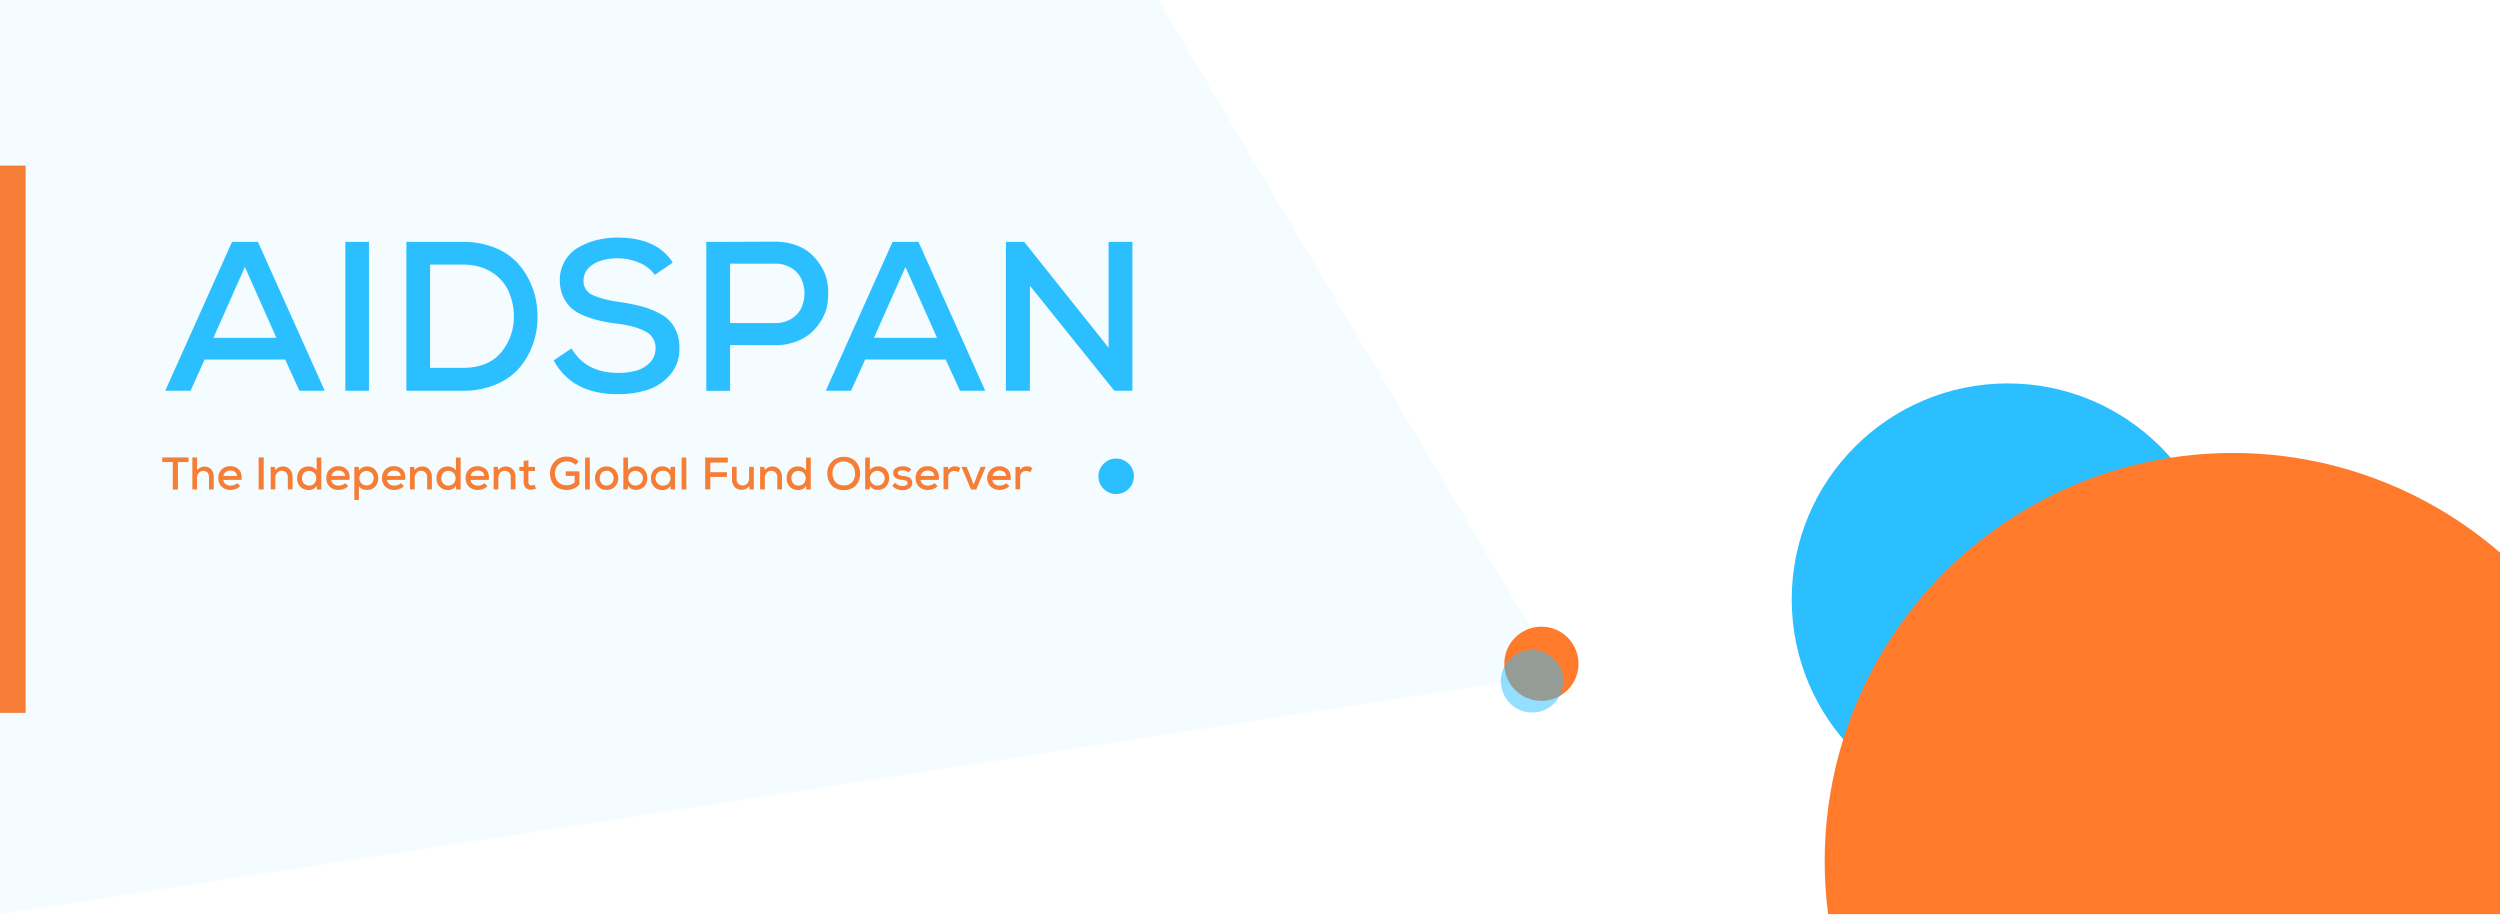 <svg id="Layer_1" data-name="Layer 1" xmlns="http://www.w3.org/2000/svg" xmlns:xlink="http://www.w3.org/1999/xlink" viewBox="0 0 1366 500"><defs><style>.cls-1{fill:none;}.cls-2{clip-path:url(#clip-path);}.cls-3,.cls-5,.cls-6{fill:#2bbfff;}.cls-4{fill:#ff7a2b;}.cls-5{opacity:0.05;}.cls-6{opacity:0.5;}</style><clipPath id="clip-path"><rect class="cls-1" y="69.5" width="1366" height="430"/></clipPath></defs><title>corners</title><g class="cls-2"><circle class="cls-3" cx="1097" cy="327.5" r="118"/><circle class="cls-4" cx="1220" cy="470.5" r="223"/></g><rect class="cls-4" y="90.5" width="14" height="299"/><path class="cls-3" d="M155.81,196.43h-44l-7.67,17.08H90.28l36.49-81.34h14.17l36.49,81.34H163.6Zm-22-50.55-17.19,38.7h34.39Z"/><path class="cls-3" d="M188.7,213.51V132.17h12.9v81.34Z"/><path class="cls-3" d="M252.84,132.17a45.73,45.73,0,0,1,18,3.37,33.21,33.21,0,0,1,12.78,9.12A42.25,42.25,0,0,1,291,157.39a44.37,44.37,0,0,1,2.68,14.75,43.53,43.53,0,0,1-2.21,15.17,42,42,0,0,1-7.26,13.19,33.8,33.8,0,0,1-13,9.47,45.55,45.55,0,0,1-18.36,3.54H222.05V132.17ZM235,201h17.89q13.95,0,21-8.54A29.93,29.93,0,0,0,280.73,172a34,34,0,0,0-3-13.25,23.71,23.71,0,0,0-9.24-10.11q-6.45-4.06-15.63-4.06H235Z"/><path class="cls-3" d="M357.77,150.18a19.3,19.3,0,0,0-8.31-6.56,30.29,30.29,0,0,0-11.79-2.5q-8.37,0-13.6,3.31t-5.23,9a8.13,8.13,0,0,0,5.06,7.78q5.06,2.44,14.7,3.84a102.86,102.86,0,0,1,12.31,2.44A46.65,46.65,0,0,1,361,171.62a18.75,18.75,0,0,1,7.61,7.44,22.63,22.63,0,0,1,2.62,11.21,21.32,21.32,0,0,1-5.06,14.52,27.31,27.31,0,0,1-12.31,8.2,52.5,52.5,0,0,1-16.33,2.38q-25,0-35-18.48l9.76-6.5q7.89,13.35,25.33,13.36a38.59,38.59,0,0,0,9.76-1.16,16.58,16.58,0,0,0,7.61-4.36,10.79,10.79,0,0,0,3.19-8,9.72,9.72,0,0,0-5.51-9.12q-5.52-3-15.28-4.24a96.87,96.87,0,0,1-9.59-1.63,60.58,60.58,0,0,1-8.43-2.67,23.78,23.78,0,0,1-7.14-4.18,19.11,19.11,0,0,1-4.53-6.34,20.91,20.91,0,0,1-1.8-8.89,20.17,20.17,0,0,1,10.22-18,38.89,38.89,0,0,1,10-4,45.48,45.48,0,0,1,11.16-1.34q21.72,0,30.33,13.71Z"/><path class="cls-3" d="M398.91,188.53v25h-13V132.17q6.17,0,18.77-.06t18.88-.05A33.35,33.35,0,0,1,435,134a24.3,24.3,0,0,1,8.6,5.17,32.34,32.34,0,0,1,5.75,7.5,23.34,23.34,0,0,1,2.91,8.89,41.76,41.76,0,0,1,0,9.35,24,24,0,0,1-2.85,9,30.48,30.48,0,0,1-5.75,7.49,25.36,25.36,0,0,1-8.66,5.23,32.21,32.21,0,0,1-11.5,2Zm0-12h24.63a16.3,16.3,0,0,0,8.89-2.38,14,14,0,0,0,5.46-6,19.16,19.16,0,0,0,0-15.69,14,14,0,0,0-5.46-6,16.3,16.3,0,0,0-8.89-2.39H398.91Z"/><path class="cls-3" d="M516.73,196.43h-44L465,213.51H451.2l36.48-81.34h14.18l36.48,81.34H524.52Zm-22-50.55-17.2,38.7H512Z"/><path class="cls-3" d="M605.74,190V132.17h13v81.34h-9.87l-46.13-57.4v57.4H549.62V132.17h10Z"/><path class="cls-4" d="M94.41,252.46H88.66v-2.52H103v2.52H97.23v15H94.41Z"/><path class="cls-4" d="M107.7,249.94v7a5.17,5.17,0,0,1,7.8-.43,6.58,6.58,0,0,1,1.28,4.28v6.65H114.2v-6.62a3.66,3.66,0,0,0-.82-2.59,3,3,0,0,0-2.28-.89,3.13,3.13,0,0,0-2.43,1.07,3.7,3.7,0,0,0-1,2.61v6.42h-2.57V249.94Z"/><path class="cls-4" d="M122,262.23a3.19,3.19,0,0,0,1.26,2.25,4.31,4.31,0,0,0,2.76.85,5.93,5.93,0,0,0,2-.36,3.71,3.71,0,0,0,1.56-1l1.68,1.62a6.11,6.11,0,0,1-2.36,1.55,8.11,8.11,0,0,1-2.94.55,6.63,6.63,0,0,1-4.84-1.77,6.39,6.39,0,0,1-1.81-4.75,6.15,6.15,0,0,1,6.47-6.42,6.21,6.21,0,0,1,4.83,1.89q1.72,1.9,1.37,5.55Zm7.52-2.17a2.92,2.92,0,0,0-1.09-2.2,4.48,4.48,0,0,0-5.05,0,3.55,3.55,0,0,0-1.33,2.2Z"/><path class="cls-4" d="M141.32,267.43V249.94h2.77v17.49Z"/><path class="cls-4" d="M157.27,267.43v-6.6a3.7,3.7,0,0,0-.88-2.58,3.11,3.11,0,0,0-2.45-1,3.18,3.18,0,0,0-2.47,1.08,3.77,3.77,0,0,0-1,2.62v6.45h-2.57V255.08h2.35l.15,1.8a5.38,5.38,0,0,1,4.15-2,5,5,0,0,1,3.81,1.57,6.07,6.07,0,0,1,1.49,4.33v6.62Z"/><path class="cls-4" d="M175.56,250v17.47h-2.42l-.15-1.95a4.65,4.65,0,0,1-4.28,2.2,6,6,0,0,1-6.29-6.42,6.31,6.31,0,0,1,1.73-4.74,6.22,6.22,0,0,1,4.51-1.69,5.89,5.89,0,0,1,2.49.59A4,4,0,0,1,173,257V250Zm-9.46,8.37a4.41,4.41,0,0,0,0,5.85,4,4,0,0,0,5.57,0,4.23,4.23,0,0,0,0-5.78,3.78,3.78,0,0,0-2.78-1.12A3.87,3.87,0,0,0,166.1,258.33Z"/><path class="cls-4" d="M181,262.23a3.23,3.23,0,0,0,1.27,2.25,4.31,4.31,0,0,0,2.76.85,5.93,5.93,0,0,0,2-.36,3.71,3.71,0,0,0,1.56-1l1.68,1.62a6.11,6.11,0,0,1-2.36,1.55,8.11,8.11,0,0,1-2.94.55,6.63,6.63,0,0,1-4.84-1.77,6.35,6.35,0,0,1-1.81-4.75,6.15,6.15,0,0,1,6.47-6.42,6.21,6.21,0,0,1,4.83,1.89q1.72,1.9,1.37,5.55Zm7.53-2.17a2.92,2.92,0,0,0-1.09-2.2,4.48,4.48,0,0,0-5,0,3.56,3.56,0,0,0-1.34,2.2Z"/><path class="cls-4" d="M193.61,273.16V255.11H196l.15,2a4.47,4.47,0,0,1,1.86-1.66,5.56,5.56,0,0,1,2.49-.59,6.06,6.06,0,0,1,4.49,1.82,7.07,7.07,0,0,1,0,9.23,5.92,5.92,0,0,1-4.52,1.8,6.21,6.21,0,0,1-2.49-.52,3.87,3.87,0,0,1-1.86-1.56v7.53Zm9.47-9.05a4.22,4.22,0,0,0,0-5.66,3.75,3.75,0,0,0-2.82-1.09,3.68,3.68,0,0,0-2.81,1.12,3.92,3.92,0,0,0-1.06,2.8,3.81,3.81,0,0,0,1.1,2.8,3.7,3.7,0,0,0,2.77,1.13A3.81,3.81,0,0,0,203.08,264.11Z"/><path class="cls-4" d="M211.43,262.23a3.19,3.19,0,0,0,1.26,2.25,4.31,4.31,0,0,0,2.76.85,5.93,5.93,0,0,0,2-.36,3.71,3.71,0,0,0,1.56-1l1.68,1.62a6,6,0,0,1-2.36,1.55,8.11,8.11,0,0,1-2.94.55,6.63,6.63,0,0,1-4.84-1.77,6.39,6.39,0,0,1-1.81-4.75,6.15,6.15,0,0,1,6.48-6.42,6.2,6.2,0,0,1,4.82,1.89q1.72,1.9,1.37,5.55Zm7.52-2.17a2.92,2.92,0,0,0-1.09-2.2,4.48,4.48,0,0,0-5.05,0,3.55,3.55,0,0,0-1.33,2.2Z"/><path class="cls-4" d="M233.4,267.43v-6.6a3.7,3.7,0,0,0-.88-2.58,3.11,3.11,0,0,0-2.45-1,3.18,3.18,0,0,0-2.47,1.08,3.77,3.77,0,0,0-1,2.62v6.45h-2.57V255.08h2.35l.15,1.8a5.38,5.38,0,0,1,4.15-2,5,5,0,0,1,3.81,1.57,6.07,6.07,0,0,1,1.49,4.33v6.62Z"/><path class="cls-4" d="M251.69,250v17.47h-2.42l-.15-1.95a4.65,4.65,0,0,1-4.28,2.2,6,6,0,0,1-6.3-6.42,6.31,6.31,0,0,1,1.74-4.74,6.22,6.22,0,0,1,4.51-1.69,5.89,5.89,0,0,1,2.49.59,4,4,0,0,1,1.84,1.61V250Zm-9.46,8.37a4.41,4.41,0,0,0,0,5.85,4,4,0,0,0,5.57,0,4.23,4.23,0,0,0,0-5.78,3.78,3.78,0,0,0-2.78-1.12A3.87,3.87,0,0,0,242.23,258.33Z"/><path class="cls-4" d="M257.11,262.23a3.23,3.23,0,0,0,1.27,2.25,4.31,4.31,0,0,0,2.76.85,6,6,0,0,0,2-.36,3.78,3.78,0,0,0,1.56-1l1.68,1.62a6.08,6.08,0,0,1-2.37,1.55,8,8,0,0,1-2.93.55,6.63,6.63,0,0,1-4.84-1.77,6.35,6.35,0,0,1-1.81-4.75,6.15,6.15,0,0,1,6.47-6.42,6.21,6.21,0,0,1,4.83,1.89c1.15,1.27,1.6,3.12,1.37,5.55Zm7.53-2.17a2.92,2.92,0,0,0-1.09-2.2,4.48,4.48,0,0,0-5.05,0,3.56,3.56,0,0,0-1.34,2.2Z"/><path class="cls-4" d="M279.08,267.43v-6.6a3.7,3.7,0,0,0-.87-2.58,3.11,3.11,0,0,0-2.45-1,3.18,3.18,0,0,0-2.47,1.08,3.77,3.77,0,0,0-1,2.62v6.45h-2.57V255.08h2.35l.15,1.8a5.36,5.36,0,0,1,4.14-2,5,5,0,0,1,3.82,1.57,6.07,6.07,0,0,1,1.48,4.33v6.62Z"/><path class="cls-4" d="M288.73,251.56v3.57h3.6v2.23h-3.62v5.87c0,1.35.59,2,1.77,2a3.52,3.52,0,0,0,1.58-.43l.74,2.2a6,6,0,0,1-2.47.55,4,4,0,0,1-3.11-1.06,4.5,4.5,0,0,1-1.09-3.29v-5.87h-2.37v-2.23h2.37v-3.29Z"/><path class="cls-4" d="M314.45,254a6.17,6.17,0,0,0-2.19-1.39,7.21,7.21,0,0,0-2.53-.48A6,6,0,0,0,305,254a6.84,6.84,0,0,0-1.72,4.82,6.49,6.49,0,0,0,1.62,4.47,6.11,6.11,0,0,0,4.83,1.83,6.47,6.47,0,0,0,4.27-1.55v-3.55h-4.87v-2.5h7.47v7.17a8.89,8.89,0,0,1-6.87,3,10.76,10.76,0,0,1-4.14-.74,7.26,7.26,0,0,1-2.89-2,8.82,8.82,0,0,1-1.62-2.82,10,10,0,0,1-.55-3.36A9.48,9.48,0,0,1,303,252.2a8.67,8.67,0,0,1,6.75-2.69,8.84,8.84,0,0,1,6.47,2.65Z"/><path class="cls-4" d="M322.27,250v17.47H319.7V250Z"/><path class="cls-4" d="M336.06,256.7a6.82,6.82,0,0,1,0,9.17,6.15,6.15,0,0,1-4.63,1.81,6.09,6.09,0,0,1-4.6-1.81,6.89,6.89,0,0,1,0-9.19,6.7,6.7,0,0,1,9.2,0Zm-7.35,1.71a4.19,4.19,0,0,0-1,2.87,4.08,4.08,0,0,0,1,2.85,3.48,3.48,0,0,0,2.75,1.15,3.52,3.52,0,0,0,2.76-1.15,4.41,4.41,0,0,0,0-5.71,3.53,3.53,0,0,0-2.72-1.19A3.48,3.48,0,0,0,328.71,258.41Z"/><path class="cls-4" d="M343.14,250V257a4,4,0,0,1,1.84-1.61,5.89,5.89,0,0,1,2.49-.59,6.25,6.25,0,0,1,4.5,1.69,7.22,7.22,0,0,1,0,9.44,6.21,6.21,0,0,1-4.52,1.72,4.65,4.65,0,0,1-4.28-2.2l-.15,1.95h-2.42V250Zm1.3,8.42a4.22,4.22,0,0,0,0,5.78,4.06,4.06,0,0,0,5.59,0,4,4,0,0,0-2.78-6.91A3.86,3.86,0,0,0,344.44,258.38Z"/><path class="cls-4" d="M366.36,255.11h2.5v12.32h-2.45l-.12-2a3.9,3.9,0,0,1-1.79,1.73,5.5,5.5,0,0,1-2.46.6,6.19,6.19,0,0,1-4.55-1.7,6.4,6.4,0,0,1-1.78-4.8,6.16,6.16,0,0,1,1.82-4.71,6.36,6.36,0,0,1,4.56-1.72,5.39,5.39,0,0,1,2.47.6,4.14,4.14,0,0,1,1.73,1.63Zm-6.92,3.19a4.1,4.1,0,0,0,2.85,7.06,4.19,4.19,0,0,0,2-.45,3.18,3.18,0,0,0,1.3-1.18,5.66,5.66,0,0,0,.65-1.58,3.66,3.66,0,0,0,0-1.74,5.66,5.66,0,0,0-.65-1.6,3.25,3.25,0,0,0-1.3-1.18,4.19,4.19,0,0,0-2-.45A3.89,3.89,0,0,0,359.44,258.3Z"/><path class="cls-4" d="M375,250v17.47h-2.57V250Z"/><path class="cls-4" d="M385.31,267.43V250h12.37v2.73h-9.57V258h9.09v2.6h-9.09v6.82Z"/><path class="cls-4" d="M402.5,255.11v6.6a3.68,3.68,0,0,0,.89,2.57,3.45,3.45,0,0,0,4.92-.1,3.82,3.82,0,0,0,1-2.65v-6.42h2.58v12.35h-2.33l-.14-1.83a5.47,5.47,0,0,1-4.25,2,4.87,4.87,0,0,1-3.77-1.57,6.21,6.21,0,0,1-1.43-4.33v-6.62Z"/><path class="cls-4" d="M424.7,267.43v-6.6a3.7,3.7,0,0,0-.88-2.58,3.11,3.11,0,0,0-2.45-1,3.18,3.18,0,0,0-2.47,1.08,3.77,3.77,0,0,0-1,2.62v6.45h-2.57V255.08h2.35l.15,1.8a5.38,5.38,0,0,1,4.15-2,5,5,0,0,1,3.81,1.57,6.07,6.07,0,0,1,1.49,4.33v6.62Z"/><path class="cls-4" d="M443,250v17.47h-2.42l-.15-1.95a4.65,4.65,0,0,1-4.28,2.2,6,6,0,0,1-6.3-6.42,6.31,6.31,0,0,1,1.74-4.74,6.22,6.22,0,0,1,4.51-1.69,5.89,5.89,0,0,1,2.49.59,4,4,0,0,1,1.84,1.61V250Zm-9.46,8.37a4.41,4.41,0,0,0,0,5.85,4,4,0,0,0,5.57,0,4.23,4.23,0,0,0,0-5.78,3.78,3.78,0,0,0-2.78-1.12A3.87,3.87,0,0,0,433.53,258.33Z"/><path class="cls-4" d="M467.66,252.3a9.47,9.47,0,0,1,2.32,6.46,10.12,10.12,0,0,1-.56,3.41,9.21,9.21,0,0,1-1.62,2.89,7.23,7.23,0,0,1-2.82,2,10.06,10.06,0,0,1-3.94.74,9.73,9.73,0,0,1-4-.77,7.37,7.37,0,0,1-2.82-2,9.62,9.62,0,0,1-1.62-2.86,10.14,10.14,0,0,1-.56-3.37,9,9,0,0,1,2.52-6.58,8.65,8.65,0,0,1,6.48-2.59A8.32,8.32,0,0,1,467.66,252.3Zm-12.41,8.82a6.65,6.65,0,0,0,1.09,2.05,5.23,5.23,0,0,0,1.93,1.5,6.59,6.59,0,0,0,2.77.56,5.71,5.71,0,0,0,4.62-1.83,6.91,6.91,0,0,0,1.55-4.59,8,8,0,0,0-.61-3.15,5.67,5.67,0,0,0-2.05-2.46,6,6,0,0,0-3.46-1A5.82,5.82,0,0,0,456.5,254a7,7,0,0,0-1.64,4.8A8.1,8.1,0,0,0,455.25,261.12Z"/><path class="cls-4" d="M475.28,250V257a4,4,0,0,1,1.84-1.61,5.89,5.89,0,0,1,2.49-.59,6.25,6.25,0,0,1,4.5,1.69,7.22,7.22,0,0,1,0,9.44,6.21,6.21,0,0,1-4.52,1.72,4.65,4.65,0,0,1-4.28-2.2l-.15,1.95h-2.42V250Zm1.3,8.42a4,4,0,0,0,2.8,6.9,3.81,3.81,0,0,0,2.78-1.11,4,4,0,0,0-2.78-6.91A3.86,3.86,0,0,0,476.58,258.38Z"/><path class="cls-4" d="M496.48,258.13a4.66,4.66,0,0,0-3.25-1.15,3.87,3.87,0,0,0-1.91.37,1.2,1.2,0,0,0-.72,1.11c0,.88.91,1.41,2.68,1.57a16.44,16.44,0,0,1,1.81.27,7.39,7.39,0,0,1,1.62.55A2.8,2.8,0,0,1,498,262a3.61,3.61,0,0,1,.46,1.9,3.44,3.44,0,0,1-1.45,2.82,6.12,6.12,0,0,1-3.8,1.08,7.12,7.12,0,0,1-5.62-2.28l1.35-1.82a5.67,5.67,0,0,0,4.32,1.82,3.92,3.92,0,0,0,1.83-.4,1.34,1.34,0,0,0,.8-1.2,1.21,1.21,0,0,0-.69-1.17,6.26,6.26,0,0,0-2.16-.53c-3.33-.31-5-1.55-5-3.7a3.06,3.06,0,0,1,1.57-2.81,6.8,6.8,0,0,1,3.56-.93,6.88,6.88,0,0,1,4.75,1.64Z"/><path class="cls-4" d="M503,262.23a3.26,3.26,0,0,0,1.26,2.25,4.35,4.35,0,0,0,2.76.85,6,6,0,0,0,2-.36,3.85,3.85,0,0,0,1.56-1l1.67,1.62a6,6,0,0,1-2.36,1.55,8.11,8.11,0,0,1-2.94.55,6.62,6.62,0,0,1-4.83-1.77,6.35,6.35,0,0,1-1.81-4.75,6.15,6.15,0,0,1,6.47-6.42,6.19,6.19,0,0,1,4.82,1.89q1.73,1.9,1.38,5.55Zm7.52-2.17a2.92,2.92,0,0,0-1.08-2.2,4.48,4.48,0,0,0-5.05,0,3.56,3.56,0,0,0-1.34,2.2Z"/><path class="cls-4" d="M518,255.11l.18,1.62a3.82,3.82,0,0,1,3.62-1.9,4.4,4.4,0,0,1,3,1l-1.18,2.25a3.33,3.33,0,0,0-2.17-.75,3.37,3.37,0,0,0-2.37.88,3.19,3.19,0,0,0-.95,2.5v6.67h-2.58V255.11Z"/><path class="cls-4" d="M538.62,255.08l-5.23,12.4h-2.82l-5.25-12.4h2.85l1.65,4,2.17,5.72,2-5.22,1.85-4.48Z"/><path class="cls-4" d="M542.24,262.23a3.26,3.26,0,0,0,1.26,2.25,4.35,4.35,0,0,0,2.76.85,6,6,0,0,0,2-.36,3.85,3.85,0,0,0,1.56-1l1.67,1.62a6,6,0,0,1-2.36,1.55,8.11,8.11,0,0,1-2.94.55,6.62,6.62,0,0,1-4.83-1.77A6.47,6.47,0,0,1,546,254.79a6.2,6.2,0,0,1,4.82,1.89q1.73,1.9,1.38,5.55Zm7.52-2.17a2.92,2.92,0,0,0-1.08-2.2,4.48,4.48,0,0,0-5,0,3.56,3.56,0,0,0-1.34,2.2Z"/><path class="cls-4" d="M557.26,255.11l.18,1.62a3.82,3.82,0,0,1,3.62-1.9,4.4,4.4,0,0,1,3.05,1l-1.18,2.25a3.33,3.33,0,0,0-2.17-.75,3.37,3.37,0,0,0-2.37.88,3.19,3.19,0,0,0-.95,2.5v6.67h-2.58V255.11Z"/><circle class="cls-3" cx="609.87" cy="260.25" r="9.7"/><polygon class="cls-5" points="0 499.5 851.22 368.34 632.84 0 0 0 0 499.5"/><circle class="cls-4" cx="842.22" cy="362.68" r="20.27"/><circle class="cls-6" cx="837.17" cy="372.22" r="17.09"/></svg>